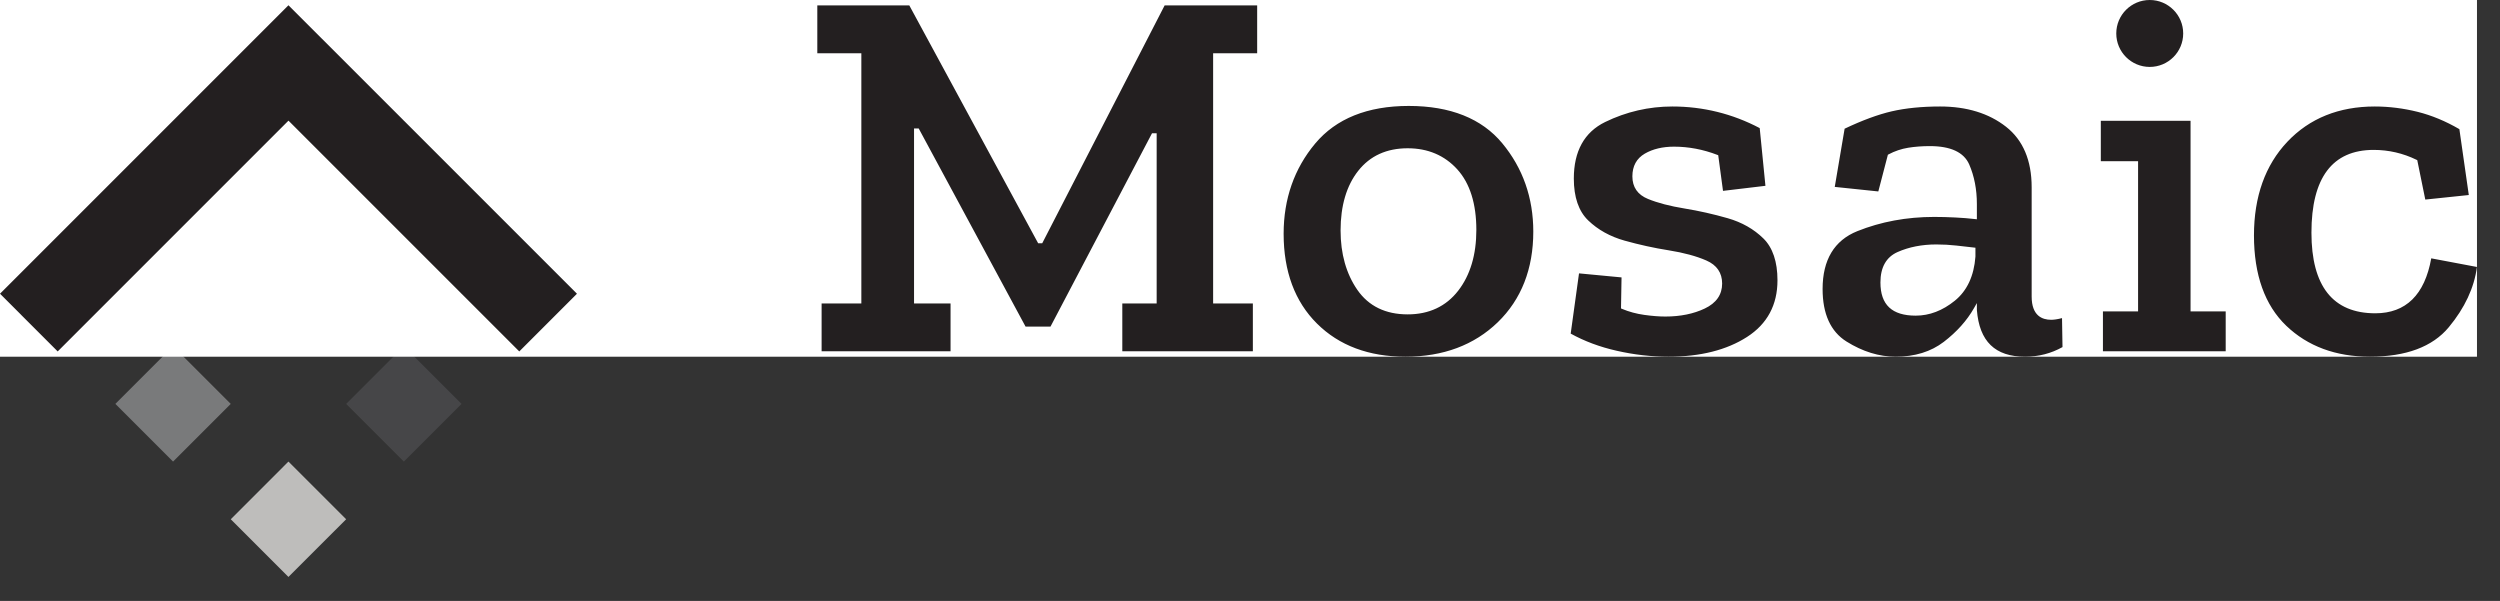 <svg width="104" height="25" viewBox="0 0 104 25" fill="none" xmlns="http://www.w3.org/2000/svg">
<rect x="0" y="0" width="104" height="25" fill="#333333" stroke="none"/>
<path d="M9.6 11.999L11.999 14.4L14.4 11.999L11.999 9.6L9.6 11.999Z" fill="#231F20"/>
<path d="M7.199 19.202L4.799 16.802L7.199 14.402L9.599 16.802L7.199 19.202Z" fill="#797A7B"/>
<path d="M16.8 19.202L14.4 16.802L16.8 14.402L19.2 16.802L16.8 19.202Z" fill="#464648"/>
<path d="M11.999 24.001L9.6 21.601L11.999 19.201L14.4 21.601L11.999 24.001Z" fill="#BEBDBB"/>
<rect width="103.042" height="14.839" fill="white"/>
<path d="M12 0.219L0 12.219L2.4 14.62L12 5.019L21.601 14.62L24.001 12.219L12 0.219Z" fill="#231F20"/>
<path d="M88.037 1.392C88.037 2.161 88.66 2.784 89.429 2.784C90.198 2.784 90.821 2.161 90.821 1.392C90.821 0.623 90.197 0 89.429 0C88.66 0 88.037 0.623 88.037 1.392ZM79.696 13.131C78.706 13.131 78.226 12.68 78.226 11.751C78.226 11.122 78.466 10.695 78.939 10.485C79.411 10.276 79.953 10.169 80.551 10.169C80.837 10.169 81.117 10.185 81.385 10.215C81.606 10.239 82.03 10.288 82.178 10.305V10.675C82.118 11.479 81.83 12.098 81.32 12.51C80.812 12.922 80.265 13.131 79.696 13.131ZM85.8 14.439L85.78 13.233C85.601 13.28 85.449 13.303 85.326 13.303C84.957 13.303 84.517 13.136 84.517 12.337V7.788C84.517 6.673 84.158 5.827 83.45 5.272C82.737 4.713 81.814 4.43 80.709 4.43C79.951 4.43 79.275 4.498 78.697 4.631C78.127 4.763 77.467 5.006 76.736 5.354L76.326 7.775L78.138 7.964L78.536 6.437L78.562 6.423C78.821 6.285 79.097 6.192 79.381 6.146C79.66 6.101 79.963 6.078 80.282 6.078C81.146 6.078 81.696 6.334 81.918 6.838C82.13 7.325 82.238 7.879 82.238 8.486V9.122L82.165 9.114C81.909 9.084 81.63 9.061 81.336 9.047C81.037 9.032 80.745 9.024 80.461 9.024C79.319 9.024 78.244 9.223 77.265 9.616C76.306 10.001 75.82 10.811 75.82 12.022C75.82 13.059 76.154 13.794 76.814 14.207C77.483 14.626 78.172 14.839 78.862 14.839C79.654 14.839 80.327 14.631 80.861 14.222C81.399 13.809 81.822 13.338 82.116 12.822L82.238 12.608V12.895C82.341 14.203 82.997 14.839 84.245 14.839C84.803 14.839 85.326 14.704 85.8 14.439ZM101.869 13.613C102.534 12.812 102.927 11.969 103.041 11.106L101.14 10.747C100.868 12.264 100.085 13.033 98.812 13.033C97.05 13.033 96.156 11.904 96.156 9.679C96.156 7.394 97.027 6.236 98.745 6.236C99.367 6.236 99.968 6.374 100.529 6.648L100.558 6.662L100.892 8.302L102.702 8.113L102.31 5.373C101.741 5.041 101.158 4.799 100.575 4.653C99.982 4.505 99.381 4.43 98.789 4.43C97.298 4.43 96.076 4.923 95.155 5.896C94.233 6.87 93.765 8.18 93.765 9.792C93.765 11.433 94.217 12.697 95.108 13.551C95.999 14.405 97.17 14.839 98.587 14.839C100.091 14.839 101.195 14.426 101.869 13.613ZM92.589 14.614V12.954H91.127V5.025H87.394V6.707H88.944V12.954H87.482V14.614H92.589ZM72.678 14.016C73.518 13.476 73.943 12.684 73.943 11.661C73.943 10.887 73.745 10.3 73.355 9.918C72.959 9.529 72.461 9.247 71.874 9.078C71.277 8.907 70.674 8.771 70.079 8.674C69.475 8.576 68.962 8.442 68.556 8.276C68.126 8.101 67.907 7.785 67.907 7.337C67.907 6.909 68.081 6.591 68.424 6.391C68.756 6.198 69.165 6.101 69.639 6.101C70.245 6.101 70.851 6.216 71.442 6.443L71.478 6.457L71.677 7.94L73.442 7.73L73.204 5.329C72.071 4.732 70.849 4.43 69.572 4.43C68.595 4.43 67.654 4.647 66.774 5.076C65.909 5.498 65.471 6.289 65.471 7.427C65.471 8.201 65.672 8.788 66.07 9.17C66.473 9.559 66.983 9.842 67.585 10.011C68.196 10.182 68.815 10.318 69.424 10.414C70.044 10.513 70.569 10.655 70.983 10.836C71.42 11.026 71.641 11.35 71.641 11.796C71.641 12.257 71.398 12.607 70.917 12.835C70.453 13.056 69.902 13.168 69.279 13.168C69.021 13.168 68.726 13.145 68.403 13.1C68.075 13.054 67.763 12.97 67.474 12.848L67.434 12.83L67.456 11.54L65.687 11.372L65.341 13.878C65.909 14.193 66.553 14.434 67.256 14.592C67.975 14.756 68.701 14.839 69.414 14.839C70.731 14.839 71.83 14.562 72.678 14.016ZM60.623 7.045C61.149 7.626 61.416 8.474 61.416 9.567C61.416 10.598 61.162 11.448 60.66 12.095C60.154 12.747 59.447 13.078 58.559 13.078C57.639 13.078 56.935 12.735 56.466 12.059C56.003 11.39 55.768 10.559 55.768 9.589C55.768 8.558 56.015 7.722 56.503 7.105C56.994 6.483 57.685 6.168 58.559 6.168C59.399 6.168 60.094 6.463 60.623 7.045ZM62.308 13.405C63.288 12.454 63.785 11.185 63.785 9.634C63.785 8.231 63.351 6.994 62.494 5.96C61.64 4.929 60.331 4.407 58.603 4.407C56.89 4.407 55.581 4.933 54.712 5.971C53.84 7.013 53.399 8.276 53.399 9.724C53.399 11.29 53.866 12.547 54.787 13.461C55.708 14.376 56.946 14.839 58.468 14.839C60.034 14.839 61.326 14.356 62.308 13.405ZM46.688 14.614V12.623H48.117V5.545H47.923L43.701 13.586H42.663L38.218 5.344H38.024V12.623H39.543V14.614H34.179V12.623H35.832V2.216H34V0.225H37.827L43.188 10.121H43.356L48.449 0.225H52.298V2.216H50.466V12.623H52.119V14.614H46.688Z" fill="#231F20"/>
</svg>
